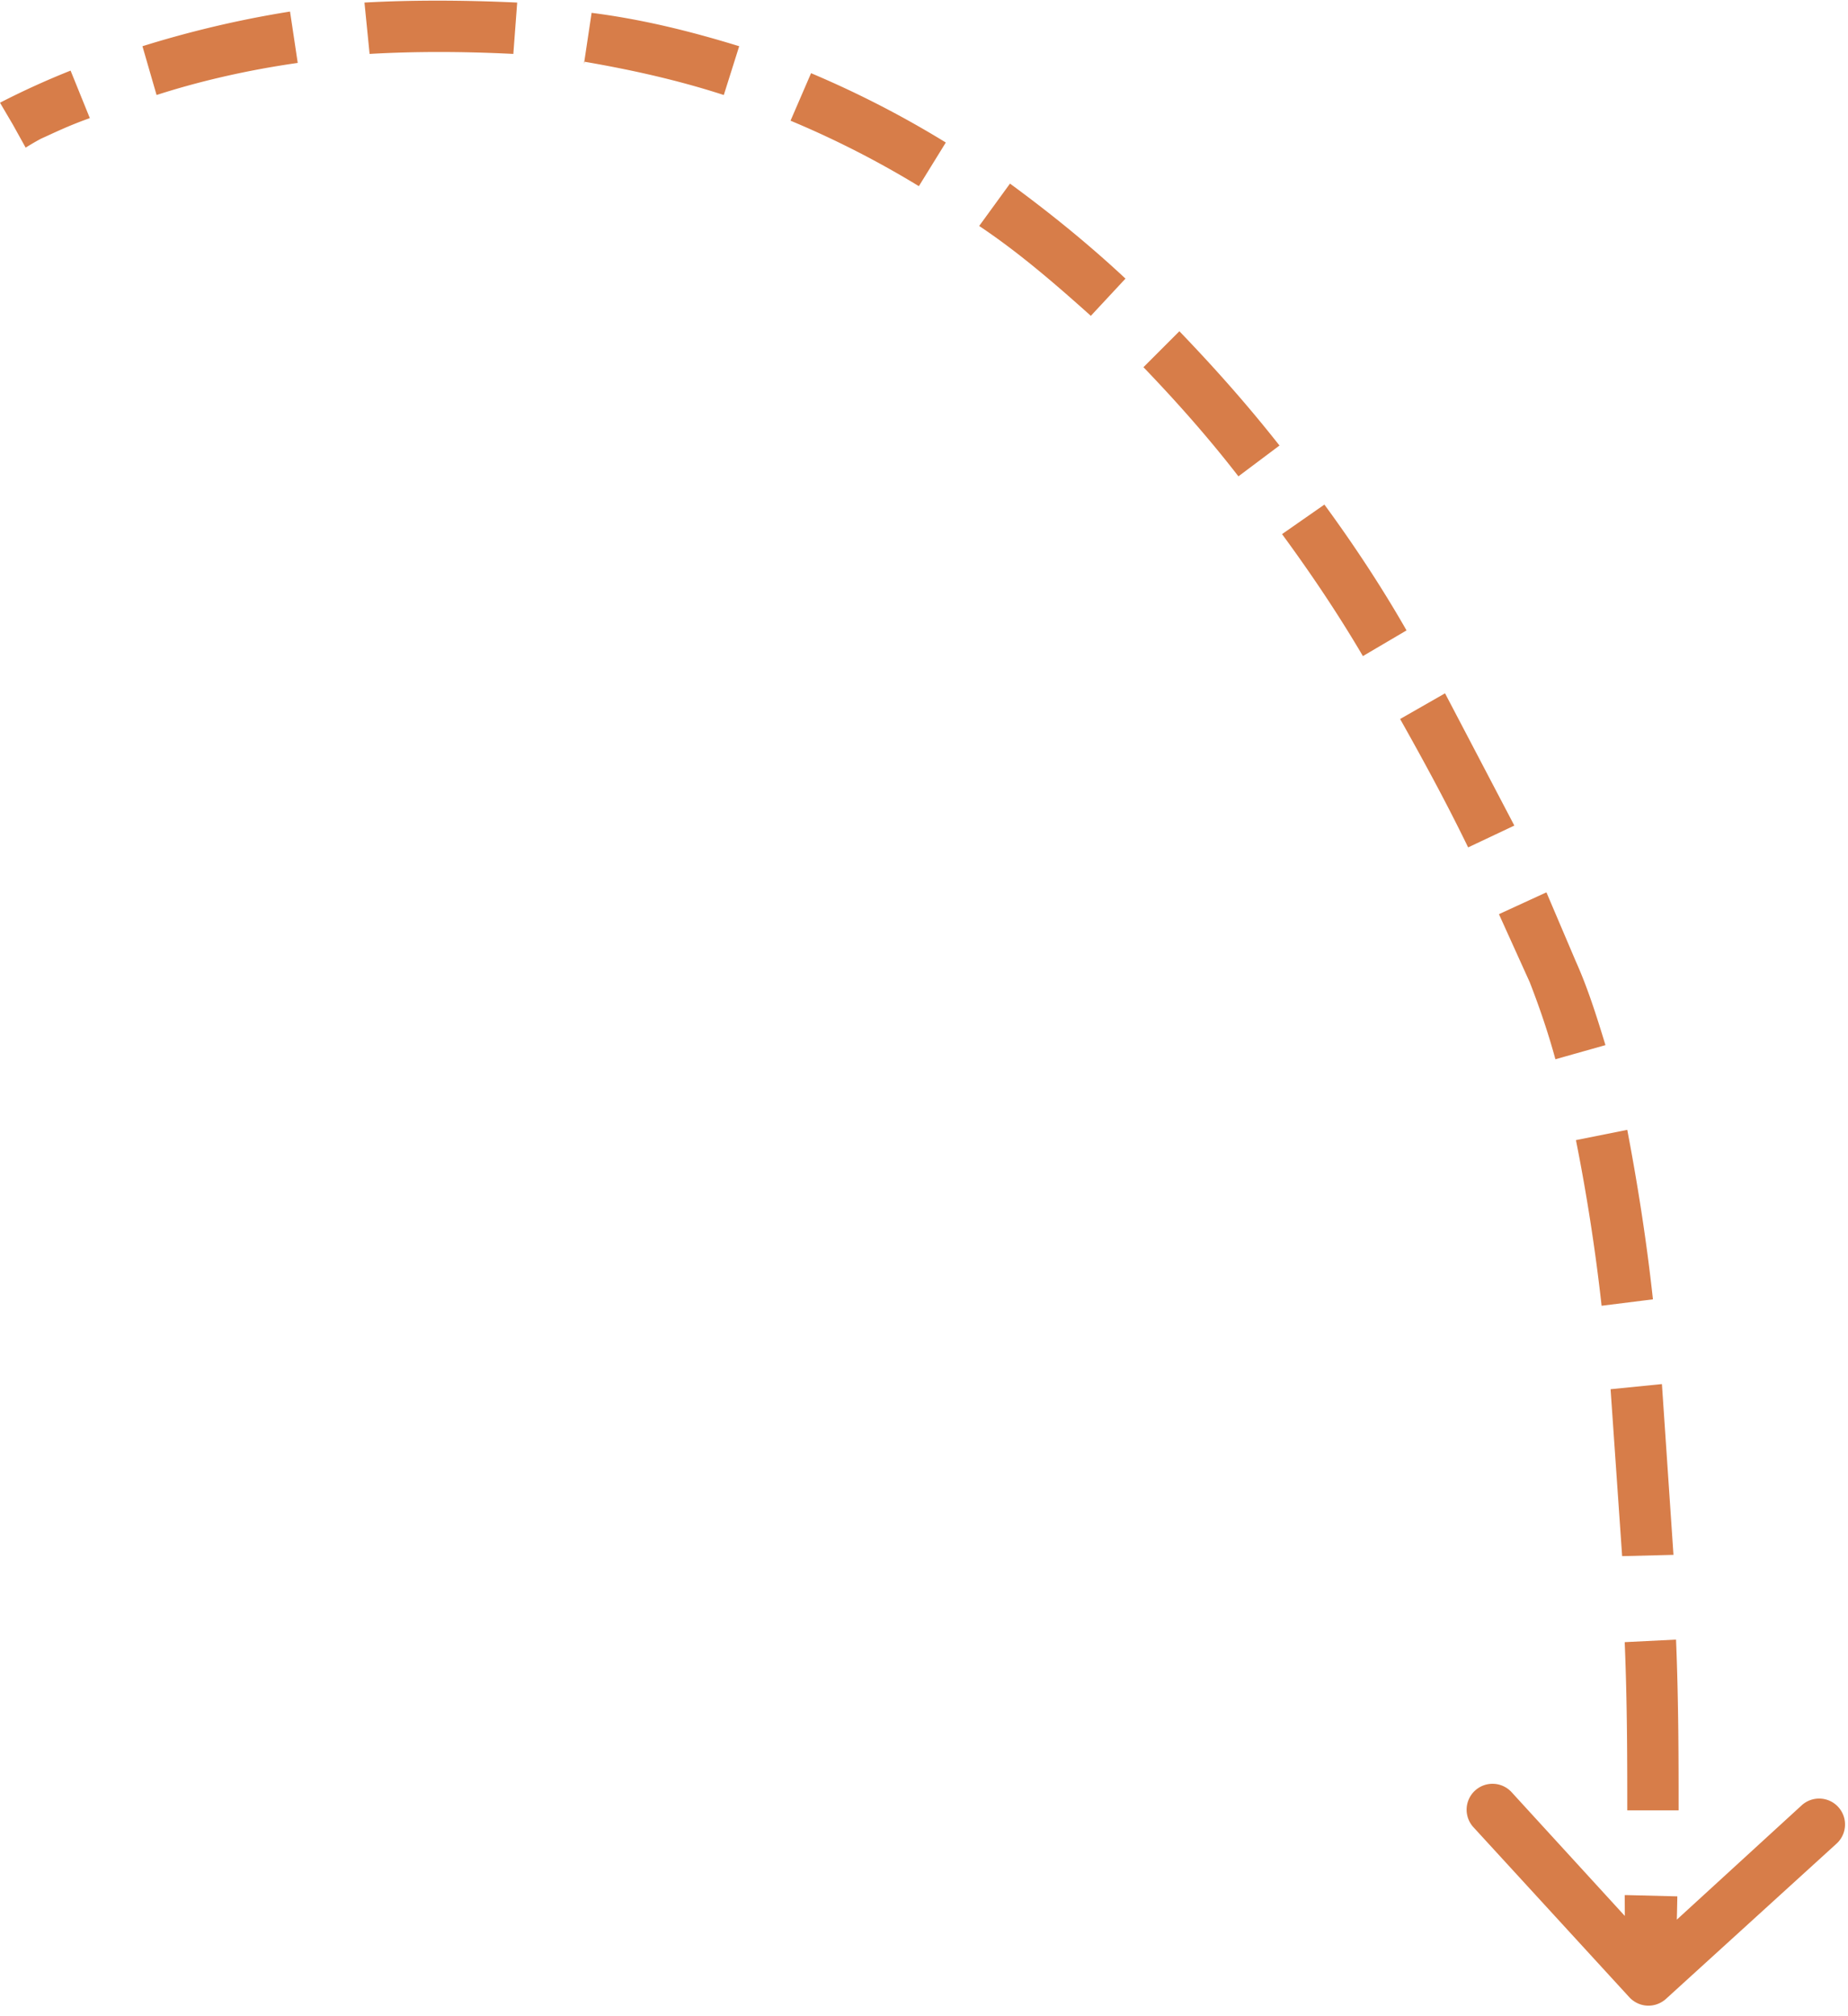 <svg width="144" height="157" fill="none" xmlns="http://www.w3.org/2000/svg"><path d="M127 155.6c.8.8 2 .8 2.8.1l13.3-12.1a2 2 0 0 0-2.7-3l-11.8 10.8-10.8-11.8a2 2 0 0 0-3 2.7l12.2 13.3Zm-6-79.9-1.8.8 1.8-.8ZM1 9.7l1 1.8a18.6 18.6 0 0 1 1.2-.7c.9-.4 2.1-1 3.8-1.6L5.5 5.5A62.2 62.2 0 0 0 0 8l1 1.7Zm11.2-2.3c3.1-1 6.8-1.9 11-2.5l-.6-4c-4.4.7-8.3 1.7-11.5 2.7l1.1 3.8Zm16.6-3.2C32.3 4 36 4 40 4.2l.3-4C36 0 32 0 28.4.2l.4 4Zm16.7.6c3.5.6 7.2 1.4 10.9 2.6l1.2-3.8C53.7 2.4 50 1.5 46.1 1l-.6 4Zm16.1 4.6a74 74 0 0 1 10 5.1l2.1-3.4a78 78 0 0 0-10.5-5.4l-1.6 3.7Zm14.7 8.2c3 2 5.8 4.4 8.7 7l2.7-2.9c-3-2.8-6-5.2-9-7.4l-2.4 3.3Zm12.8 11c2.5 2.6 5 5.4 7.4 8.5l3.2-2.4c-2.6-3.3-5.2-6.2-7.8-8.9l-2.8 2.8Zm10.8 13c2.2 3 4.3 6.1 6.3 9.5l3.4-2c-2-3.5-4.2-6.8-6.4-9.8l-3.3 2.3Zm9.2 14.4c1.8 3.2 3.6 6.5 5.3 10l3.6-1.7-5.4-10.3-3.5 2Zm7.7 15.2 2.4 5.3 3.6-1.6-2.3-5.4-3.7 1.7Zm2.4 5.3c.7 1.8 1.4 3.8 2 6l3.9-1.1c-.7-2.3-1.4-4.5-2.3-6.5l-3.6 1.6Zm3.6 12.3c.8 4 1.5 8.4 2 12.9l4-.5c-.5-4.6-1.2-9-2-13.2l-4 .8Zm2.7 19.4.9 13 4-.1-.9-13.3-4 .4Zm1.1 19.7c.2 4.8.2 9.3.2 13.1h4c0-3.9 0-8.4-.2-13.3l-4 .2Zm0 19.7a337.1 337.1 0 0 1 0 6v.4l-.1.1 2 .1 2 .1v-.4a192.5 192.5 0 0 0 .2-6.2l-4-.1Z" fill="#D77D49"/></svg>
